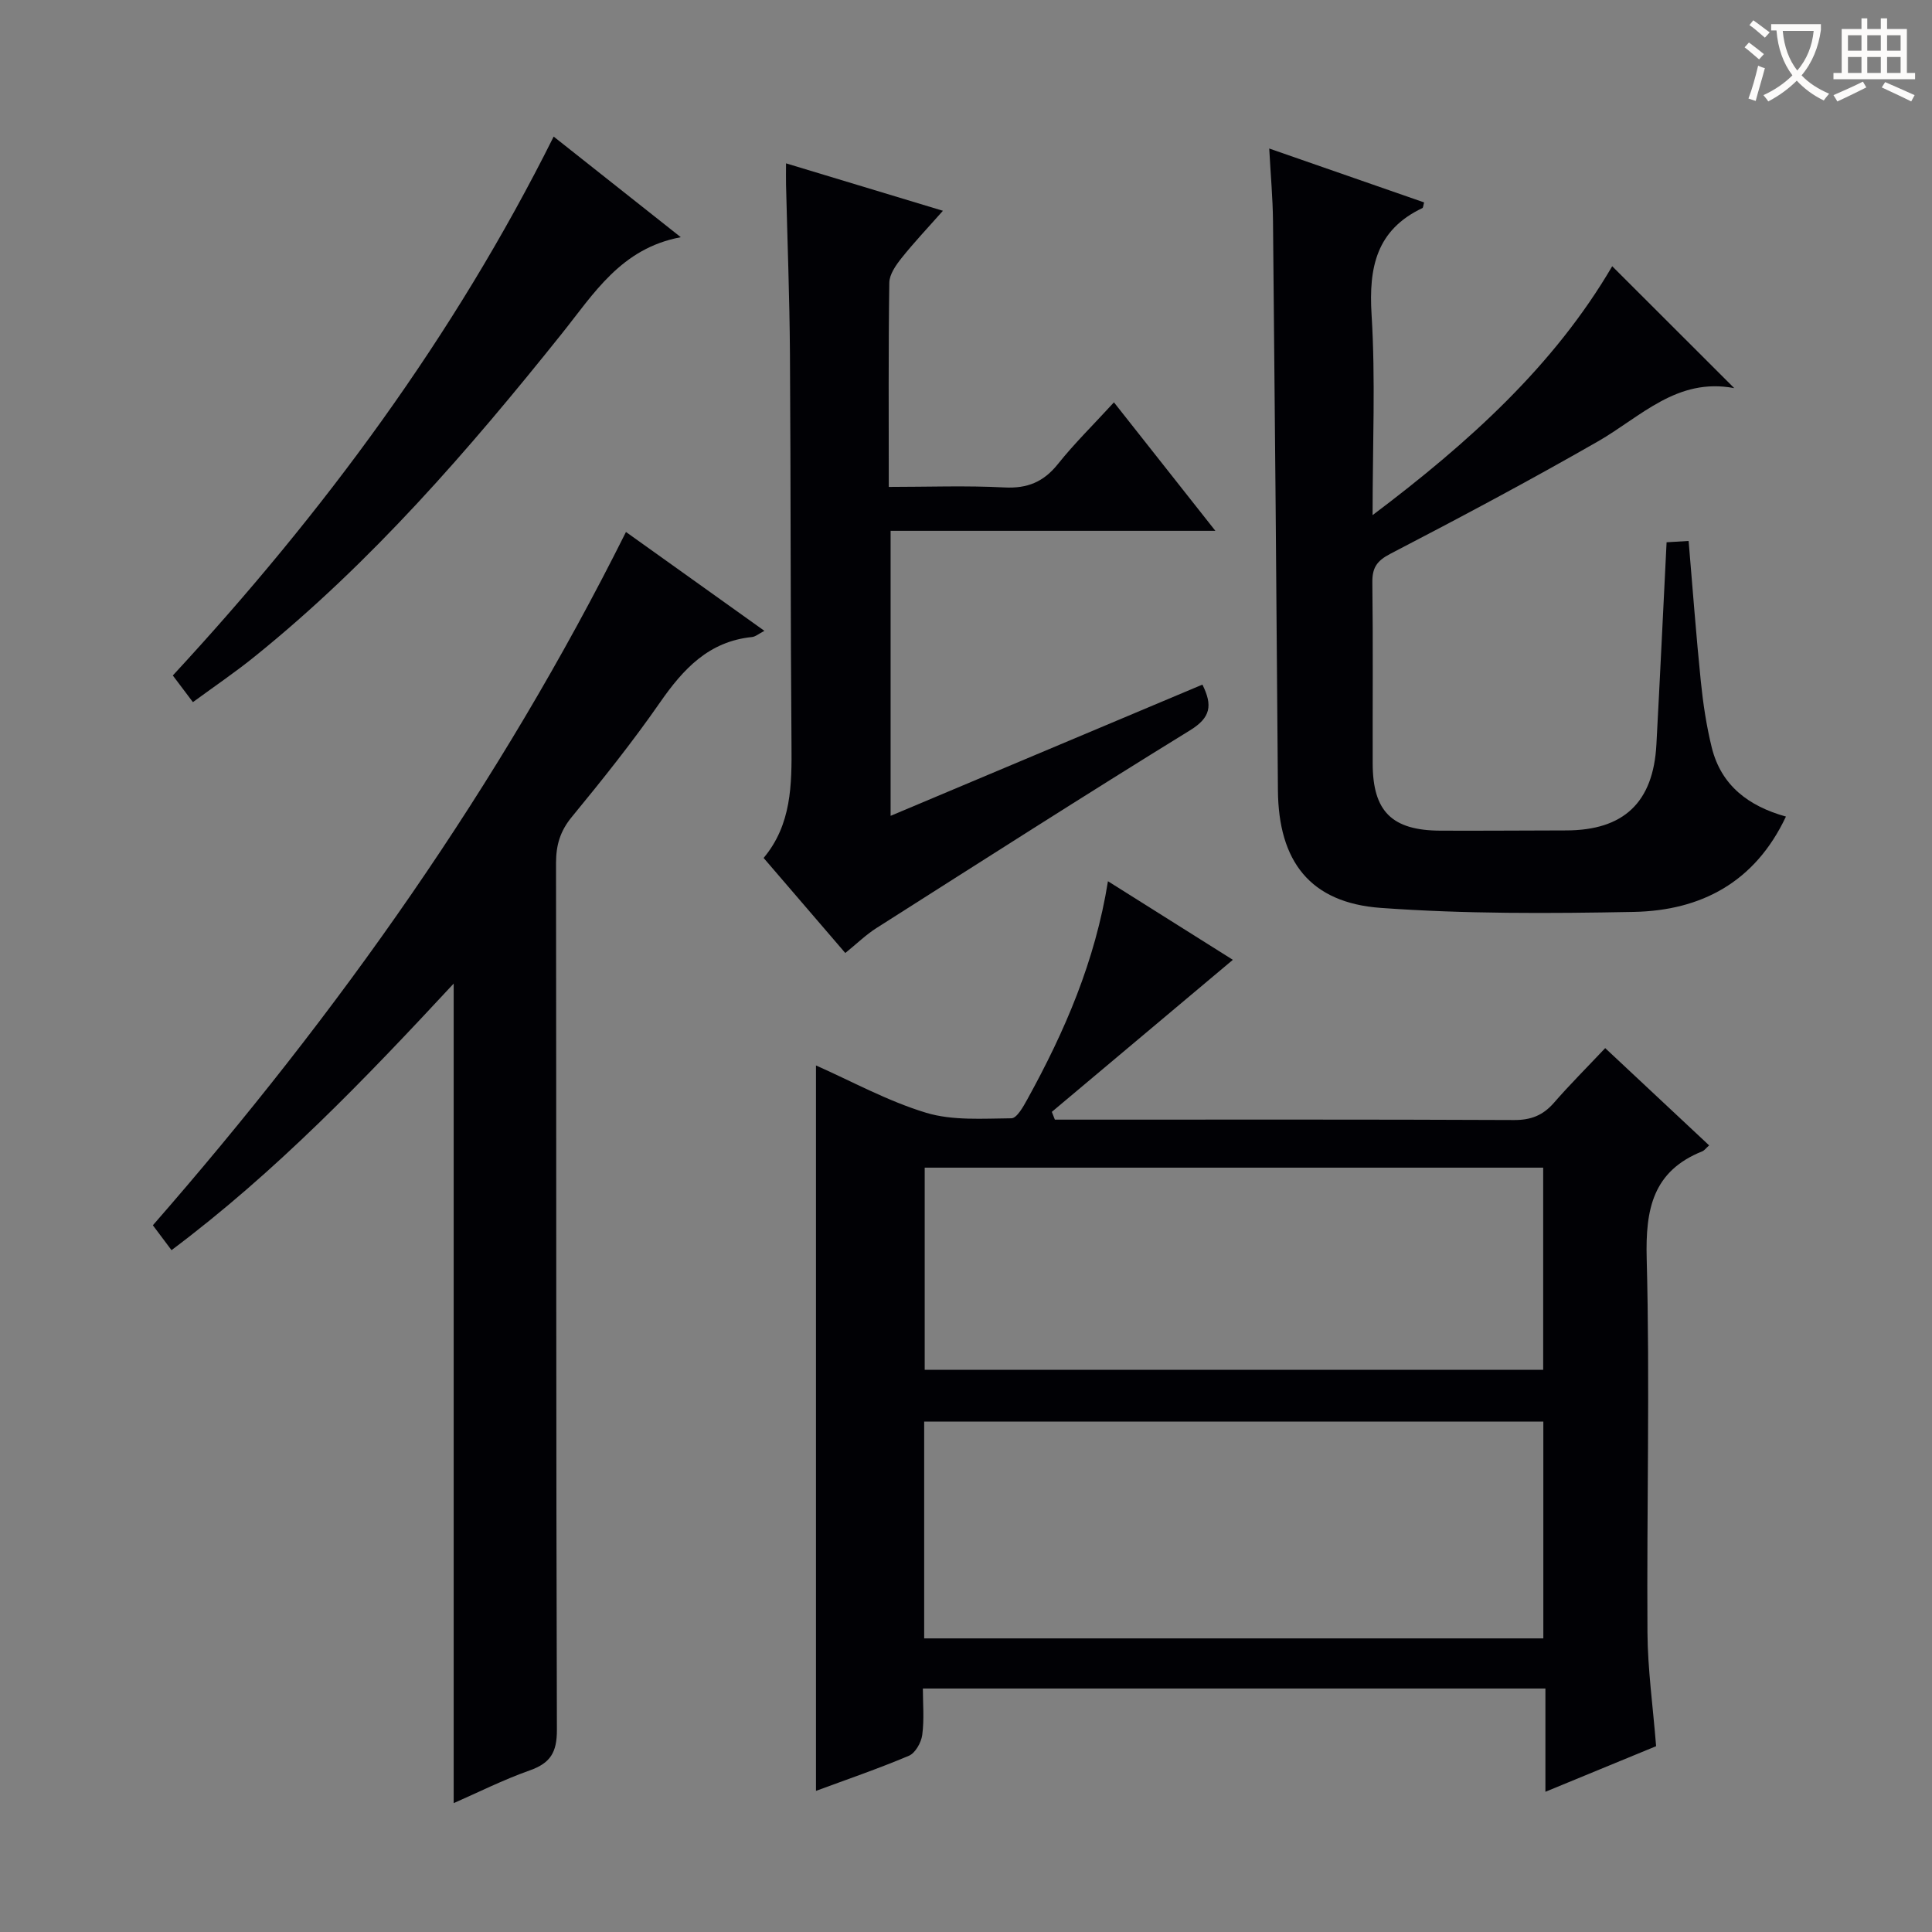 <svg enable-background="new 0 0 400 400" viewBox="0 0 400 400" xmlns="http://www.w3.org/2000/svg"><rect x="0" y="0" width="400" height="400" fill="#808080" stroke="none"/><g fill="#010105"><path d="m332.34 217c7.67 7.18 14.56 13.63 21.52 20.14-.68.6-.99 1.05-1.4 1.22-10.27 4.11-11.8 11.98-11.53 22.22.68 25.8-.01 51.63.16 77.44.05 7.57 1.12 15.13 1.79 23.51-6.76 2.78-14.51 5.98-22.92 9.44 0-7.48 0-14.22 0-21.38-43 0-85.53 0-128.89 0 0 3.13.3 6.42-.13 9.61-.21 1.57-1.43 3.75-2.76 4.31-6.41 2.71-13 4.96-19.24 7.27 0-50 0-99.93 0-150.19 7.33 3.24 14.8 7.37 22.78 9.79 5.52 1.67 11.77 1.2 17.68 1.15 1.13-.01 2.47-2.42 3.31-3.95 7.72-14 14.03-28.55 16.68-45.13 9.06 5.7 17.72 11.15 25.86 16.27-12.51 10.51-25 21-37.48 31.48.21.54.42 1.08.63 1.61h4.62c30.15 0 60.3-.06 90.45.08 3.48.02 5.98-.96 8.24-3.55 3.26-3.75 6.8-7.28 10.63-11.34zm-141 122.21h128.19c0-15.13 0-29.87 0-44.88-42.83 0-85.37 0-128.19 0zm.11-97.46v41.86h128.05c0-14.14 0-27.88 0-41.86-42.89 0-85.46 0-128.05 0z"/><path d="m93.93 203.64c-18.39 19.8-36.79 38.98-58.42 55.19-1.4-1.87-2.66-3.56-3.86-5.15 38.46-44.03 71.77-91.11 97.95-143.54 9.26 6.61 18.8 13.43 28.66 20.47-1.14.58-1.83 1.21-2.57 1.28-8.94.91-14.22 6.6-19.04 13.54-5.69 8.19-11.94 16.02-18.28 23.73-2.41 2.93-3.25 5.84-3.25 9.52.08 59.83-.01 119.66.18 179.49.01 4.62-1.33 6.85-5.59 8.36-5.56 1.97-10.87 4.64-15.78 6.79 0-28.76 0-57.04 0-85.32 0-28.12 0-56.24 0-84.36z"/><path d="m369.76 169.06c-6.43 13.66-17.64 19.47-31.51 19.74-17.45.34-34.98.43-52.38-.83-14.67-1.06-21.18-9.68-21.29-24.36-.29-39.29-.63-78.59-1.02-117.88-.05-4.78-.49-9.55-.78-14.98 11.14 3.88 21.6 7.52 32.07 11.16-.19.63-.19 1.09-.36 1.17-9.52 4.52-11.13 12.27-10.52 22.08.83 13.38.21 26.85.21 41.49 20.08-15.12 37.62-31.04 49.61-51.53 8.34 8.33 16.53 16.51 25.27 25.24-11.86-2.26-19.32 5.92-28.23 11.03-14.13 8.1-28.51 15.76-42.96 23.26-2.85 1.48-3.78 2.92-3.74 5.98.16 12.49.04 24.99.07 37.49.03 9.9 4 13.82 14.04 13.86 8.66.04 17.33-.04 25.99-.05 11.94-.01 18.07-5.79 18.71-17.78.74-13.77 1.39-27.54 2.11-41.88 1.31-.08 2.85-.17 4.56-.27.84 9.9 1.55 19.47 2.52 29.01.47 4.62 1.16 9.25 2.27 13.75 1.95 7.89 7.65 12.16 15.36 14.3z"/><path d="m230.63 83.3c7.02 8.89 13.69 17.34 21 26.6-22.88 0-44.86 0-67.24 0v59.01c21.52-9.05 42.93-18.06 64.56-27.17 2.13 4.31 1.73 6.82-2.56 9.46-21.79 13.42-43.35 27.22-64.94 40.95-2.2 1.4-4.1 3.27-6.44 5.16-5.59-6.51-11.1-12.91-16.91-19.68 5.79-6.92 5.84-15.14 5.77-23.53-.22-26.98-.14-53.95-.32-80.93-.08-11.64-.53-23.28-.81-34.92-.03-1.3 0-2.59 0-4.43 10.79 3.26 21.08 6.37 32.48 9.82-3.11 3.52-5.99 6.55-8.58 9.81-1.17 1.47-2.5 3.37-2.52 5.09-.2 13.81-.11 27.63-.11 42.27 8.12 0 16.05-.3 23.94.11 4.78.25 8.13-1.15 11.1-4.87 3.4-4.26 7.34-8.12 11.58-12.75z"/><path d="m39.94 145.37c-1.63-2.17-2.82-3.74-4.16-5.52 31.18-33.71 58.19-70.15 78.85-111.57 8.65 6.85 17.3 13.7 26.32 20.83-12.38 2.31-18 11.69-24.65 19.99-19.25 24.07-39.39 47.32-63.5 66.77-3.99 3.24-8.25 6.12-12.86 9.5z"/></g><path d="m362.1 8.8c1.1.8 2.1 1.6 3.1 2.4l-1 1.1c-1.3-1.1-2.3-2-3-2.5zm1.9 4.8c.5.2.9.4 1.4.5-.6 2.3-1.3 4.5-1.9 6.8l-1.5-.5c.8-2.1 1.4-4.3 2-6.8zm-1-9.4c1.3.9 2.4 1.8 3.4 2.5l-1 1.1c-1.4-1.2-2.4-2.1-3.2-2.6zm3.7 2.2v-1.4h10.3v1.2c-.5 3.6-1.8 6.8-4 9.4 1.5 1.6 3.4 2.8 5.7 3.8-.3.4-.7.8-1.1 1.4-2.3-1.1-4.1-2.5-5.6-4.1-1.6 1.6-3.6 3.1-5.9 4.3-.3-.5-.7-.9-1-1.3 2.4-1.1 4.4-2.5 6-4.1-1.9-2.5-3-5.6-3.3-9.3h-1.1zm8.8 0h-6.4c.3 3.3 1.3 6 3 8.2 2-2.3 3.1-5.1 3.4-8.2z" fill="#fcfbfa"/><path d="m385.3 3.8h1.3v2.2h2.8v-2.2h1.3v2.2h4.1v9.1h1.7v1.3h-16.9v-1.3h1.7v-9.1h4.1v-2.2zm.4 13.1.7 1.2c-1.8.9-3.8 1.9-6 2.9-.2-.4-.5-.8-.8-1.3 2.3-1 4.3-1.9 6.1-2.8zm-3.1-6.4h2.8v-3.2h-2.8zm0 4.6h2.8v-3.3h-2.8zm4-4.6h2.8v-3.2h-2.8zm0 4.6h2.8v-3.3h-2.8zm3.7 1.9c2.1.9 4.1 1.8 6.1 2.7l-.7 1.3c-2.2-1.1-4.2-2-6.1-2.9zm3.2-9.7h-2.8v3.2h2.8zm-2.8 7.8h2.8v-3.3h-2.8z" fill="#fcfbfa"/></svg>
